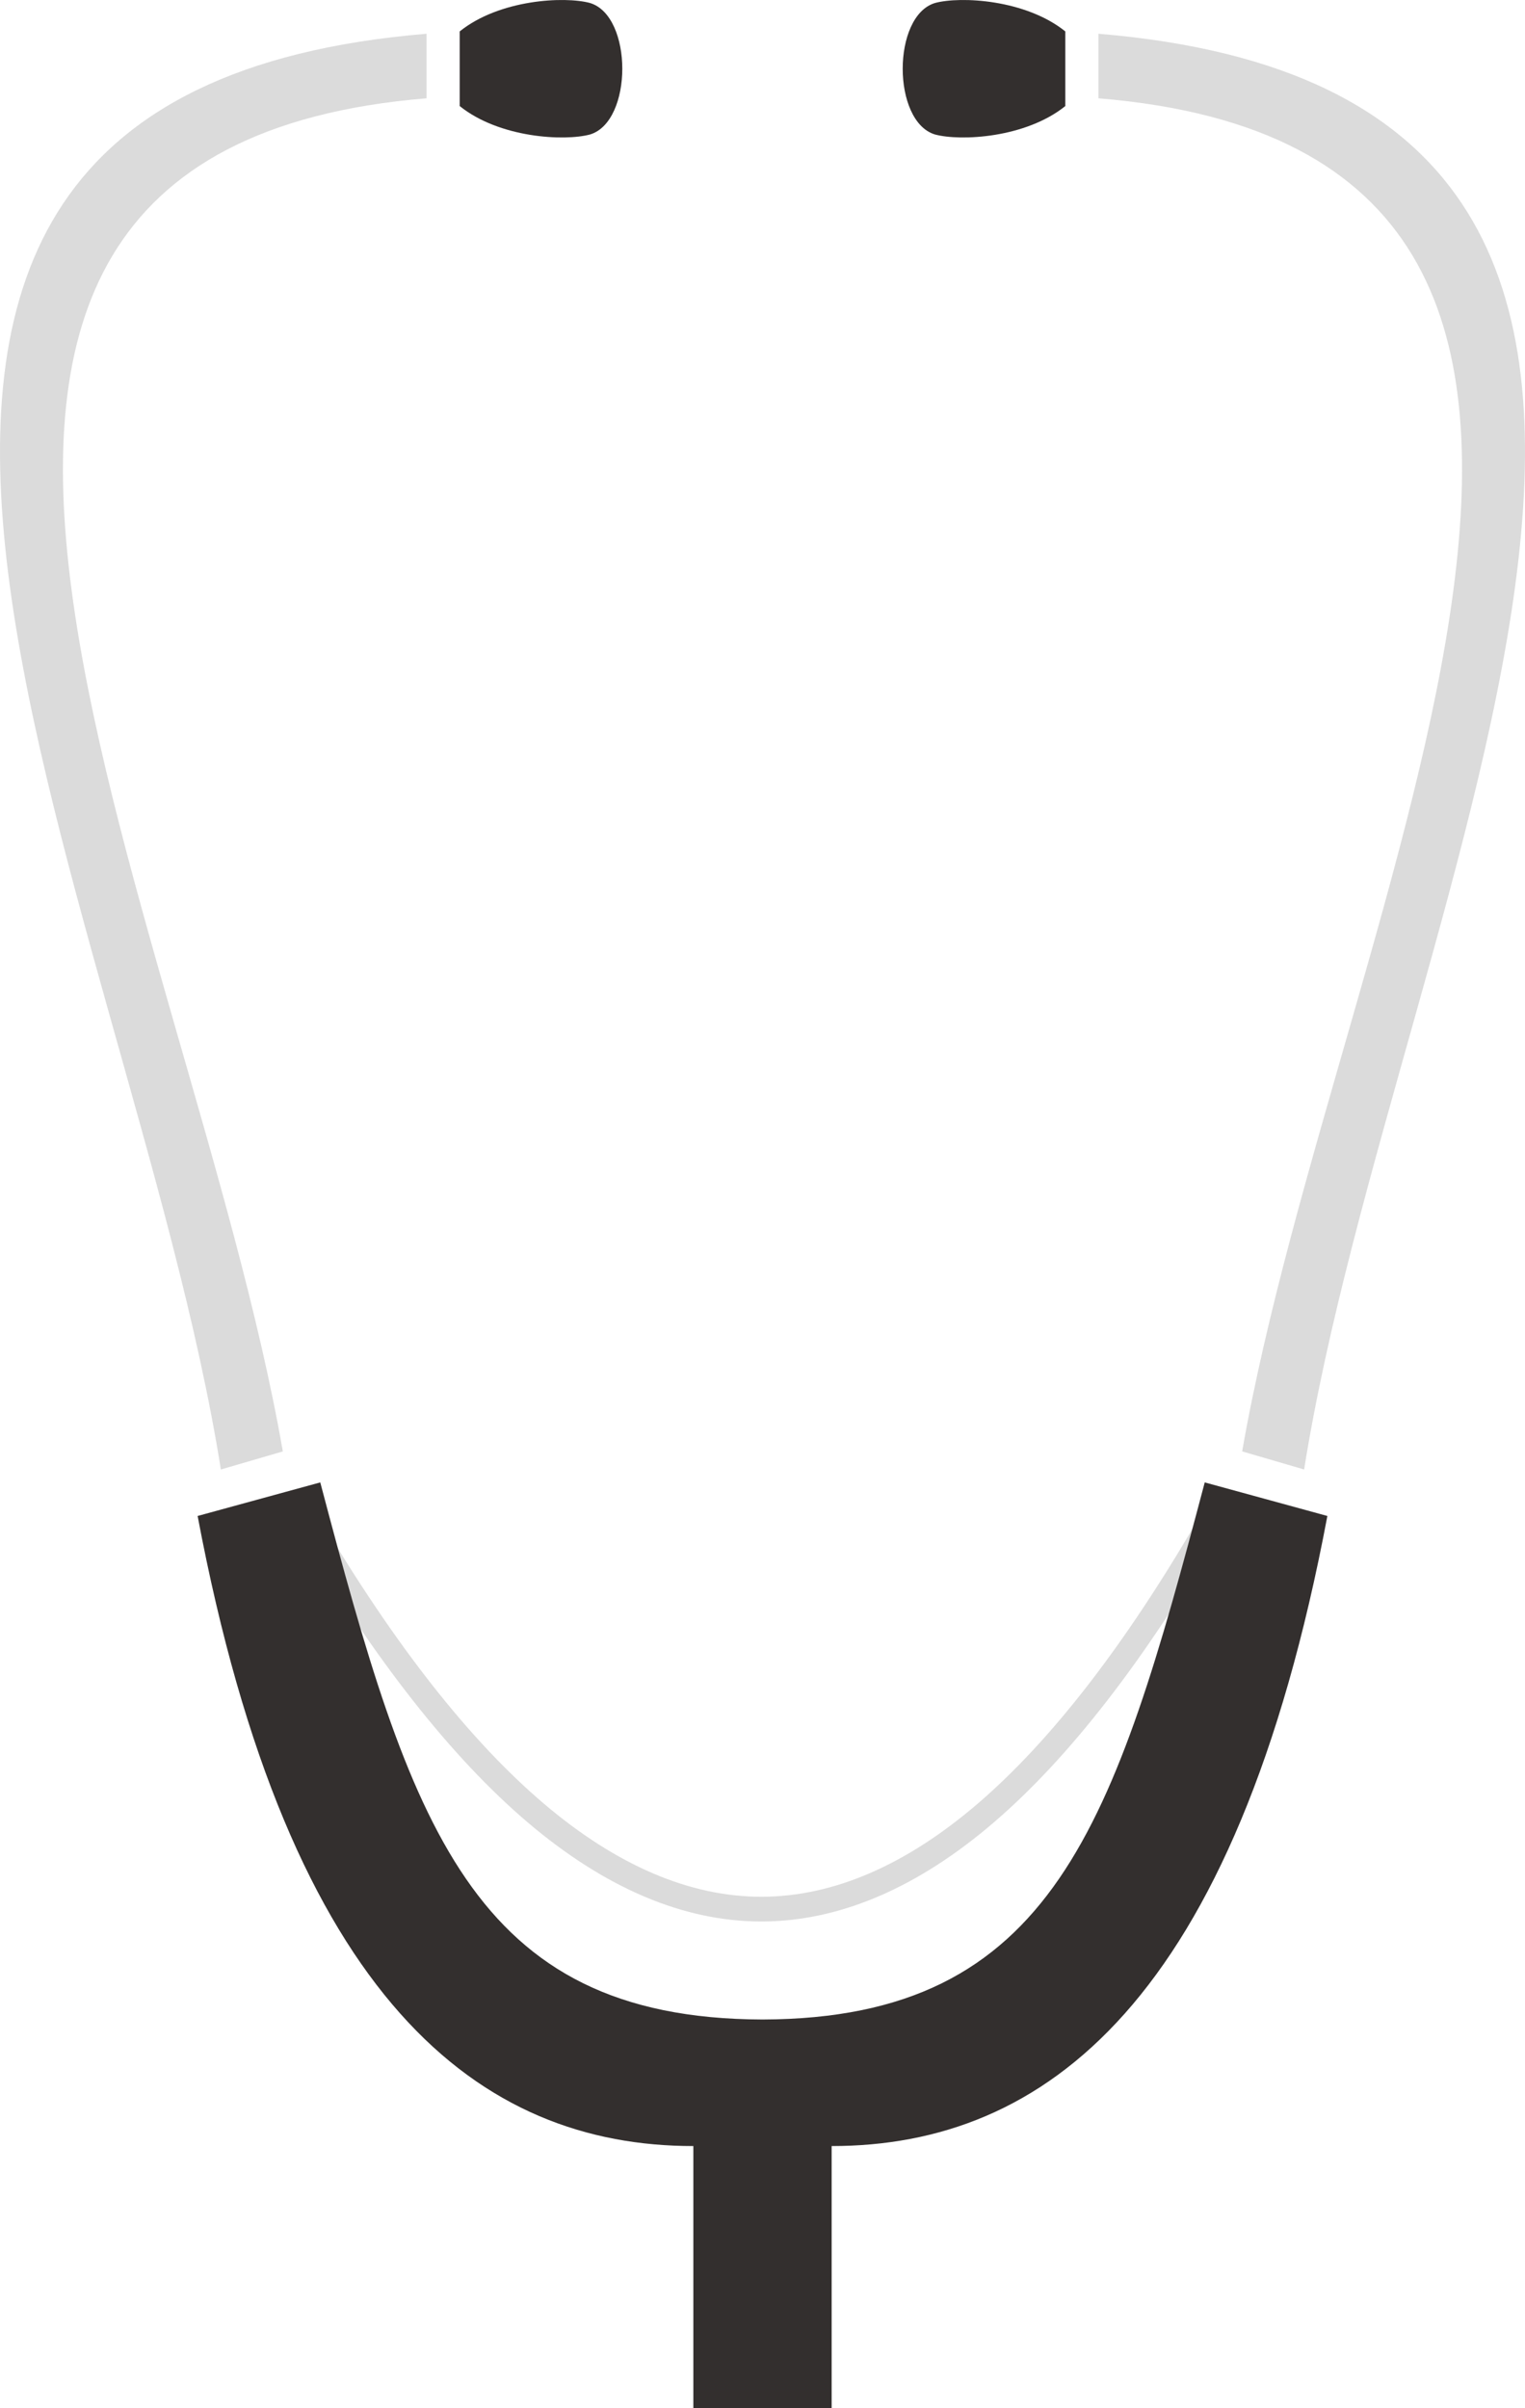 <?xml version="1.0" encoding="UTF-8"?><svg xmlns="http://www.w3.org/2000/svg" viewBox="0 0 1232.66 1946.24"><defs><style>.d{fill:#dbdbdb;}.e{fill:#332f2e;}</style></defs><g id="a"/><g id="b"><g id="c"><g><path class="d" d="M615.41,1552.94c-62.72,0-126.16-26.87-188.59-79.86-61.58-52.28-124.04-131.63-185.64-235.84l17.22-10.18c60.46,102.29,121.48,179.94,181.36,230.77,58.71,49.84,117.81,75.11,175.65,75.11,.28,0,.56,0,.85,0,57.69-.25,116.35-25.65,174.33-75.5,59.12-50.82,119.08-128.31,178.19-230.31l17.3,10.03c-60.25,103.94-121.63,183.16-182.46,235.44-61.7,53.04-124.71,80.06-187.29,80.33-.31,0-.63,0-.94,0Z"/><g><path class="e" d="M476.96,2.43c-20.74-5.61-73.3-2.87-105.39,22.96v60.33c32.09,25.83,84.65,28.56,105.39,22.96,17.34-5.28,26.04-29.19,26.05-53.12-.01-23.94-8.71-47.84-26.05-53.12Z"/><path class="d" d="M344.79,27.28v52.17C-188.26,123.28,151.39,730.59,228.61,1173.02l-50.09,14.61C104.44,721.2-264.95,77.89,344.79,27.28Z"/><path class="e" d="M755.7,2.43c20.74-5.61,73.3-2.87,105.39,22.96v60.33c-32.09,25.83-84.65,28.56-105.39,22.96-17.34-5.28-26.04-29.19-26.05-53.12,.01-23.94,8.71-47.84,26.05-53.12Z"/><path class="d" d="M887.87,27.28v52.17c533.04,43.83,193.39,651.13,116.17,1093.56l50.09,14.61C1128.22,721.2,1497.61,77.89,887.87,27.28Z"/><path class="e" d="M973.79,1198.07c-72.89,275.93-121.89,433.41-357.46,434.08-235.57-.67-284.57-158.14-357.46-434.08l-99.13,27.13c74.09,393.39,229.04,509.22,400.7,509.22v211.83h111.78v-211.83c171.65,0,326.61-115.83,400.7-509.22l-99.13-27.13Z"/></g></g></g></g></svg>